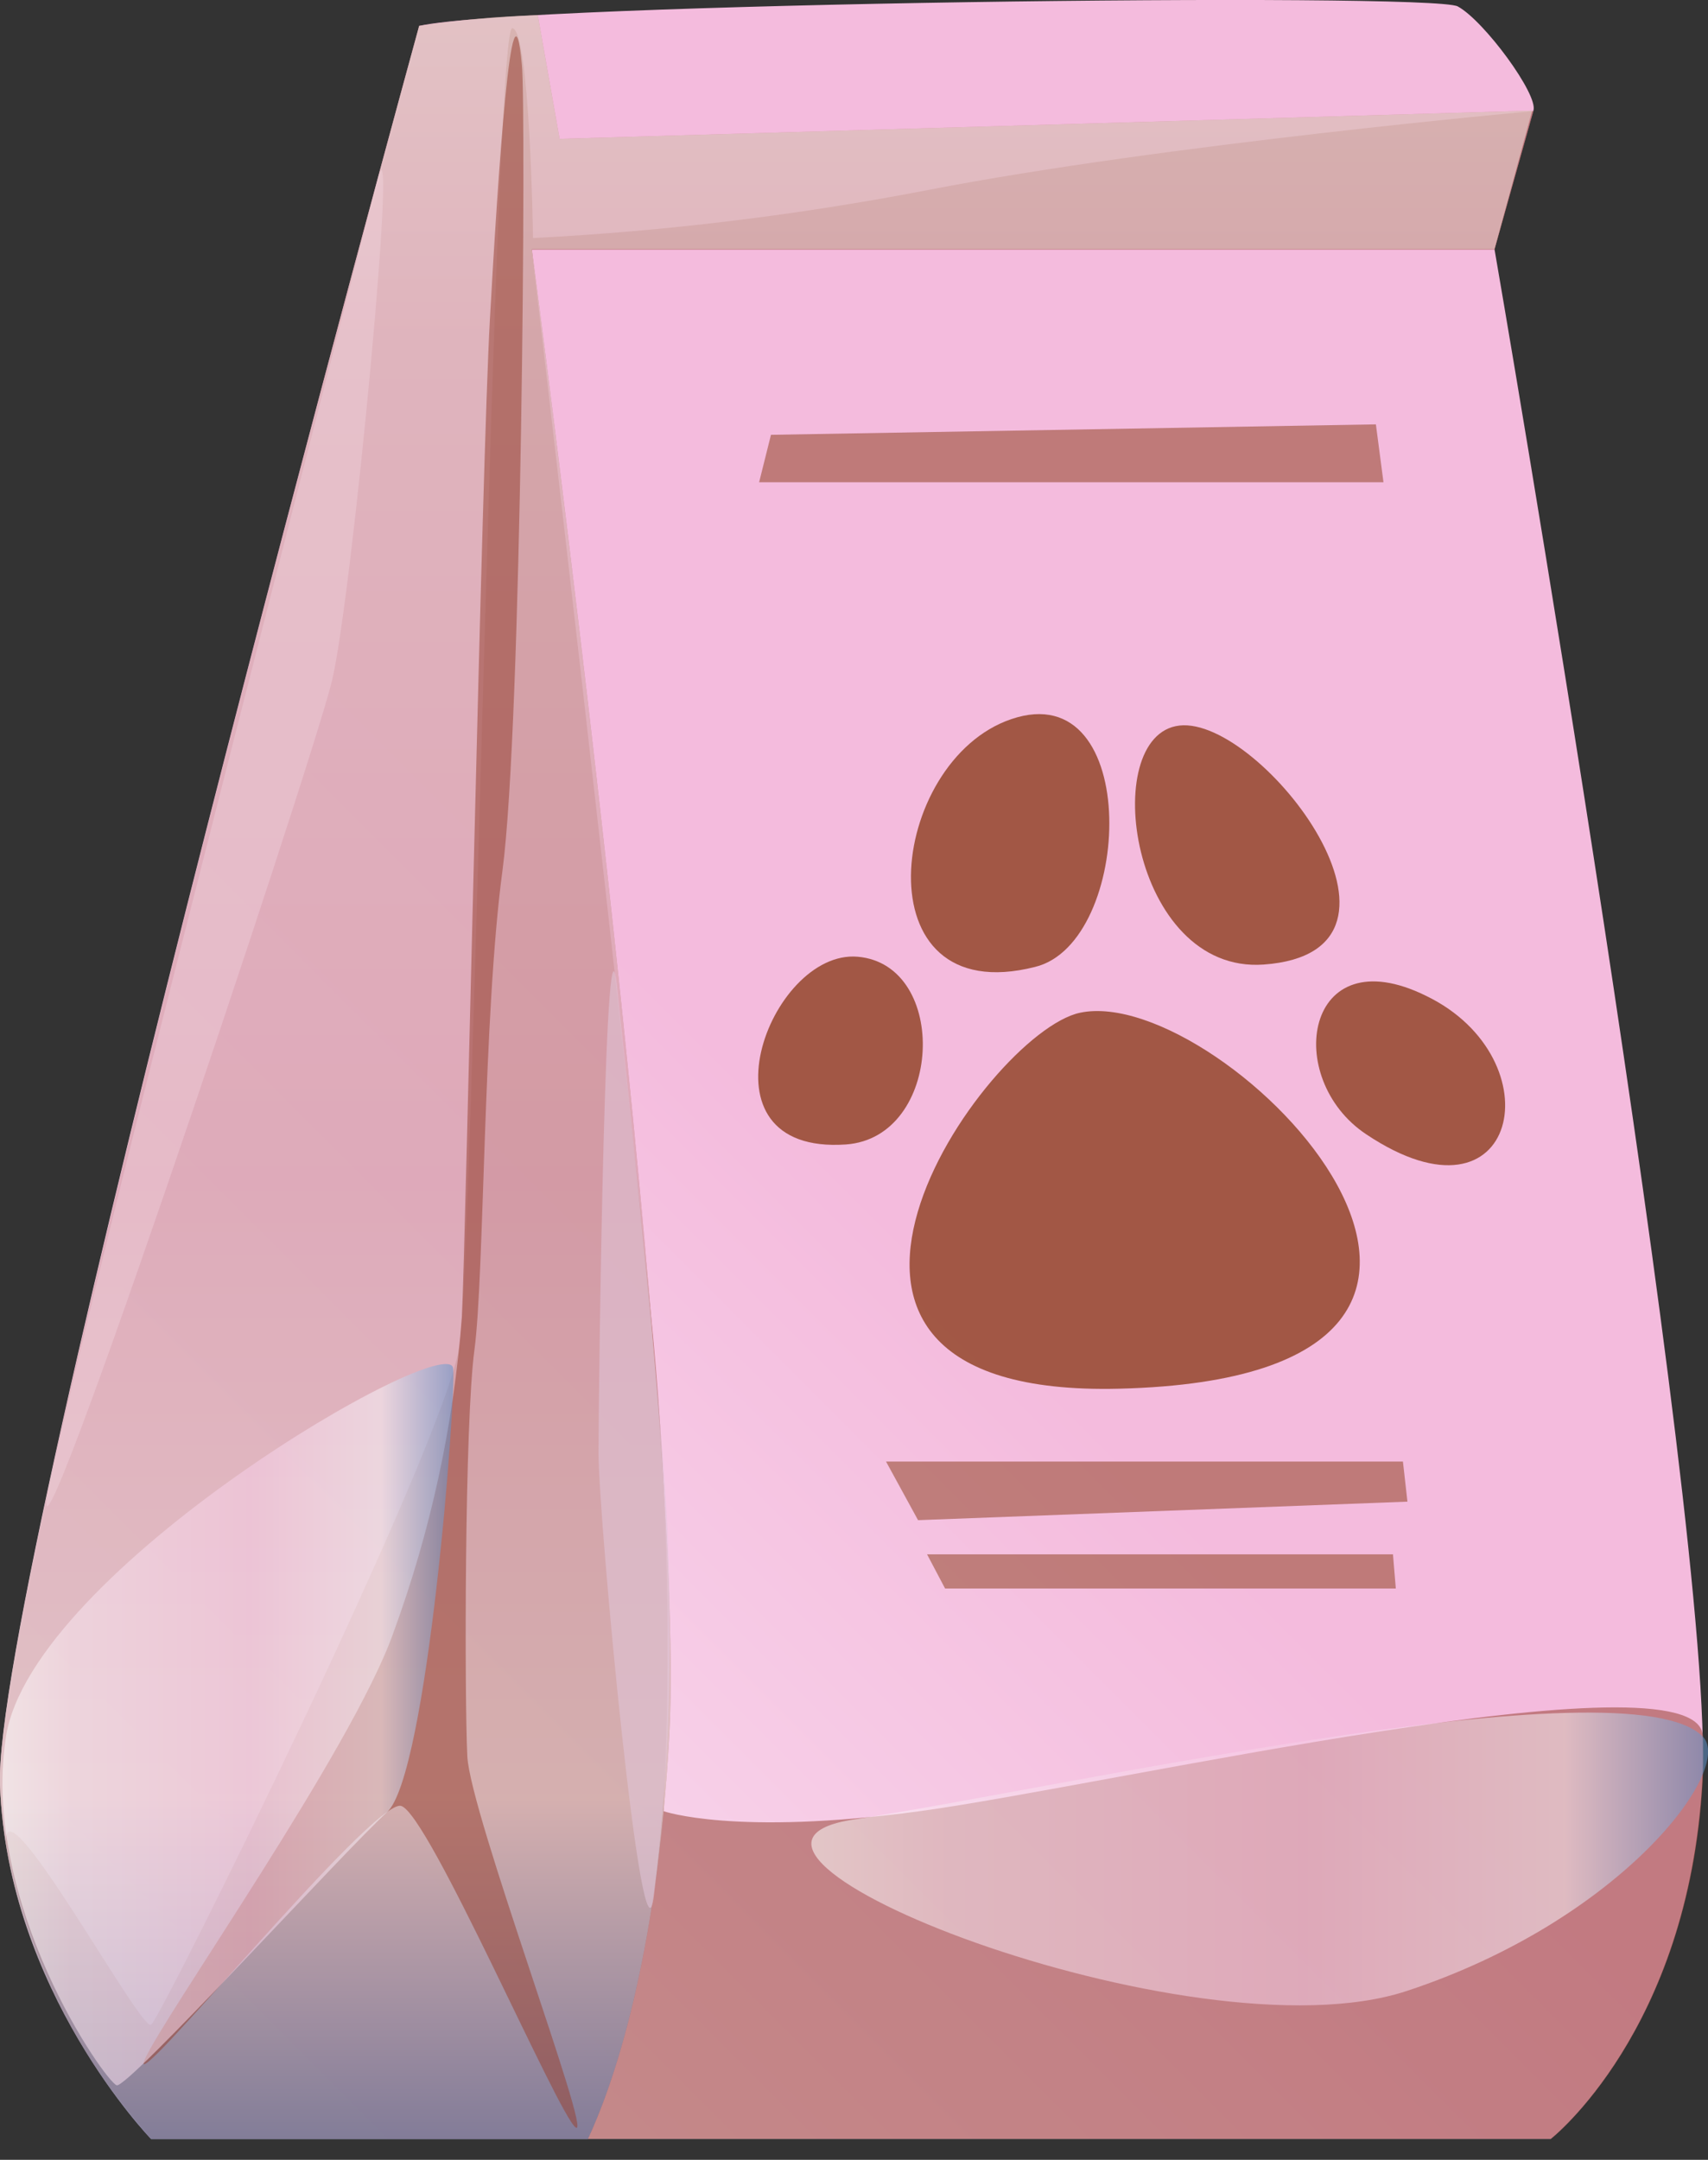 <svg width="72" height="91" viewBox="0 0 72 91" fill="none" xmlns="http://www.w3.org/2000/svg">
<rect x="0" y="0" width="72" height="91" fill="#333333" stroke="none"/>
<g clip-path="url(#clip0_255_16828)">
<path d="M64.64 4.66C64.86 4 62.56 0.87 61.45 0.27C60.34 -0.33 22.06 0.12 17.67 1.09C17.67 1.09 -0.33 66.54 8.81394e-05 75.22C0.33 83.9 6.37 90.12 6.37 90.12H65.37C65.37 90.12 71.17 85.58 71.76 75.07C72.35 64.56 63 10.5 63 10.5L64.64 4.66Z" fill="url(#paint0_linear_255_16828)"/>
<g opacity="0.54">
<path d="M5.65748e-05 75.22C-0.29 66.54 17.67 1.09 17.67 1.09C19.326 0.841 20.996 0.691 22.67 0.64L23.59 5.85L64.59 4.66L63 10.5H22.42C22.42 10.5 28.94 59.5 28.22 73.03C27.7 82.62 25.82 87.89 24.78 90.13H6.37C6.37 90.13 0.31 83.9 5.65748e-05 75.22Z" fill="#974333"/>
</g>
<g opacity="0.54">
<path d="M71.78 75.07C71.18 85.58 65.38 90.12 65.38 90.12H6.38C3.215 86.6 1.093 82.268 0.25 77.61C0.12 74.89 5.93 85.61 6.37 85.31C6.81 85.01 18.8 60.78 19.37 56.69C19.94 52.6 20.84 1.19 21.59 1.19C22.34 1.19 22.47 10.03 22.47 10.03C28.071 9.742 33.644 9.064 39.15 8C49 6.09 64.64 4.68 64.64 4.68L63 10.52H22.42C22.42 10.52 26.5 45.18 27.53 56.31C28.149 62.958 28.296 69.641 27.97 76.31C27.97 76.31 30.97 77.37 38.78 76.31C46.59 75.25 71.58 69.49 71.78 73.13C71.81 73.91 71.81 74.55 71.78 75.07Z" fill="#974333"/>
</g>
<path opacity="0.54" d="M5.65748e-05 75.22C-0.29 66.54 17.67 1.09 17.67 1.09C19.326 0.841 20.996 0.691 22.67 0.64L23.59 5.85L64.59 4.66L63 10.5H22.42C22.42 10.5 28.94 59.5 28.22 73.03C27.7 82.62 25.82 87.89 24.78 90.13H6.37C6.37 90.13 0.31 83.9 5.65748e-05 75.22Z" fill="url(#paint1_linear_255_16828)"/>
<g opacity="0.54">
<path d="M26.05 42C25.52 35.79 25.23 58.42 25.23 61.21C25.23 64 27.09 83.9 27.57 79.84C28.329 73.588 28.443 67.275 27.91 61C27.19 52.31 26.05 42 26.05 42Z" fill="#E1C5DA"/>
</g>
<g opacity="0.54">
<path d="M22 2.74C22.18 4.47 22 30.56 21.18 36.69C20.36 42.82 20.42 53.75 20 56.87C19.58 59.99 19.58 71.58 19.7 74C19.82 76.42 25 90.14 24.27 89.64C23.54 89.14 18.08 76.43 16.91 76.09C15.74 75.75 5.33 88.59 6.09 86.8C6.85 85.01 14.85 73.7 16.58 68.8C18.154 64.515 19.127 60.032 19.47 55.48C19.64 51.93 20.31 19.58 20.65 13.48C20.99 7.38 21.59 -1.77 22 2.74Z" fill="#974333"/>
</g>
<path opacity="0.54" d="M19.1 57.65C19.24 58.83 18.03 74.81 16.31 76.36C14.59 77.91 5.4 88 4.92 87.86C4.44 87.72 -0.83 80.2 0.25 73.18C1.33 66.16 18.9 56 19.1 57.65Z" fill="url(#paint2_linear_255_16828)"/>
<g opacity="0.29">
<path d="M15.91 7.58C16.84 4 14.85 25.09 14 28.66C13.15 32.23 0.15 71 2.17 62.15C4.19 53.3 5.49 48.14 15.91 7.58Z" fill="#F7E0EC"/>
</g>
<path opacity="0.54" d="M71.79 73.18C73.1 74.55 68.35 80.91 59.29 83.89C50.23 86.87 27.72 77.9 36 76.66C44.28 75.42 68.66 69.91 71.79 73.18Z" fill="url(#paint3_linear_255_16828)"/>
<g opacity="0.78">
<path d="M43.63 40.74C47.77 39.74 48.17 28.41 42.63 30.3C37.43 32.06 36.22 42.62 43.63 40.74Z" fill="#8B3B1A"/>
<path d="M53.27 40.64C47.66 41.04 46.27 30.96 49.72 30.57C53.17 30.18 60.77 40.1 53.27 40.64Z" fill="#8B3B1A"/>
<path d="M45.53 42.67C41.53 43.51 30.73 58.93 47.19 58.51C67.77 58 51.62 41.38 45.53 42.67Z" fill="#8B3B1A"/>
<path d="M35.66 48.22C39.75 47.93 40.03 40.64 36.15 40.31C32.44 40 29.18 48.67 35.66 48.22Z" fill="#8B3B1A"/>
<path d="M57.59 47.79C64.02 52.09 65.59 44.61 60.12 41.96C55 39.43 54.06 45.44 57.59 47.79Z" fill="#8B3B1A"/>
</g>
<g opacity="0.51">
<path d="M59.14 61.58H37.35L38.7 64.05L59.33 63.27L59.14 61.58Z" fill="#8B3B1A"/>
</g>
<g opacity="0.51">
<path d="M58.72 65.49H39.08L39.84 66.93H58.84L58.72 65.49Z" fill="#8B3B1A"/>
</g>
<g opacity="0.51">
<path d="M58.32 20.32H32L32.5 18.32L58 17.88L58.32 20.32Z" fill="#8B3B1A"/>
</g>
</g>
<defs>
<linearGradient id="paint0_linear_255_16828" x1="71.04" y1="16.11" x2="6.28" y2="80.87" gradientUnits="userSpaceOnUse">
<stop stop-color="#F4BBDD"/>
<stop offset="0.53" stop-color="#F4BBDD"/>
<stop offset="1" stop-color="#FAE0F1"/>
</linearGradient>
<linearGradient id="paint1_linear_255_16828" x1="32.32" y1="90.13" x2="32.32" y2="0.63" gradientUnits="userSpaceOnUse">
<stop stop-color="#5F92CC"/>
<stop offset="0.16" stop-color="#F8F2F9"/>
<stop offset="0.45" stop-color="#F7CEE7"/>
<stop offset="0.85" stop-color="#F9E6F1"/>
<stop offset="1" stop-color="white"/>
</linearGradient>
<linearGradient id="paint2_linear_255_16828" x1="19.11" y1="72.66" x2="0.1" y2="72.66" gradientUnits="userSpaceOnUse">
<stop stop-color="#5F92CC"/>
<stop offset="0.16" stop-color="#F8F2F9"/>
<stop offset="0.45" stop-color="#F7CEE7"/>
<stop offset="0.85" stop-color="#F9E6F1"/>
<stop offset="1" stop-color="white"/>
</linearGradient>
<linearGradient id="paint3_linear_255_16828" x1="72.01" y1="78.32" x2="34.22" y2="78.32" gradientUnits="userSpaceOnUse">
<stop stop-color="#5F92CC"/>
<stop offset="0.16" stop-color="#F8F2F9"/>
<stop offset="0.45" stop-color="#F7CEE7"/>
<stop offset="0.85" stop-color="#F9E6F1"/>
<stop offset="1" stop-color="white"/>
</linearGradient>
<clipPath id="clip0_255_16828">
<rect width="72.01" height="90.13" fill="white"/>
</clipPath>
</defs>
</svg>
